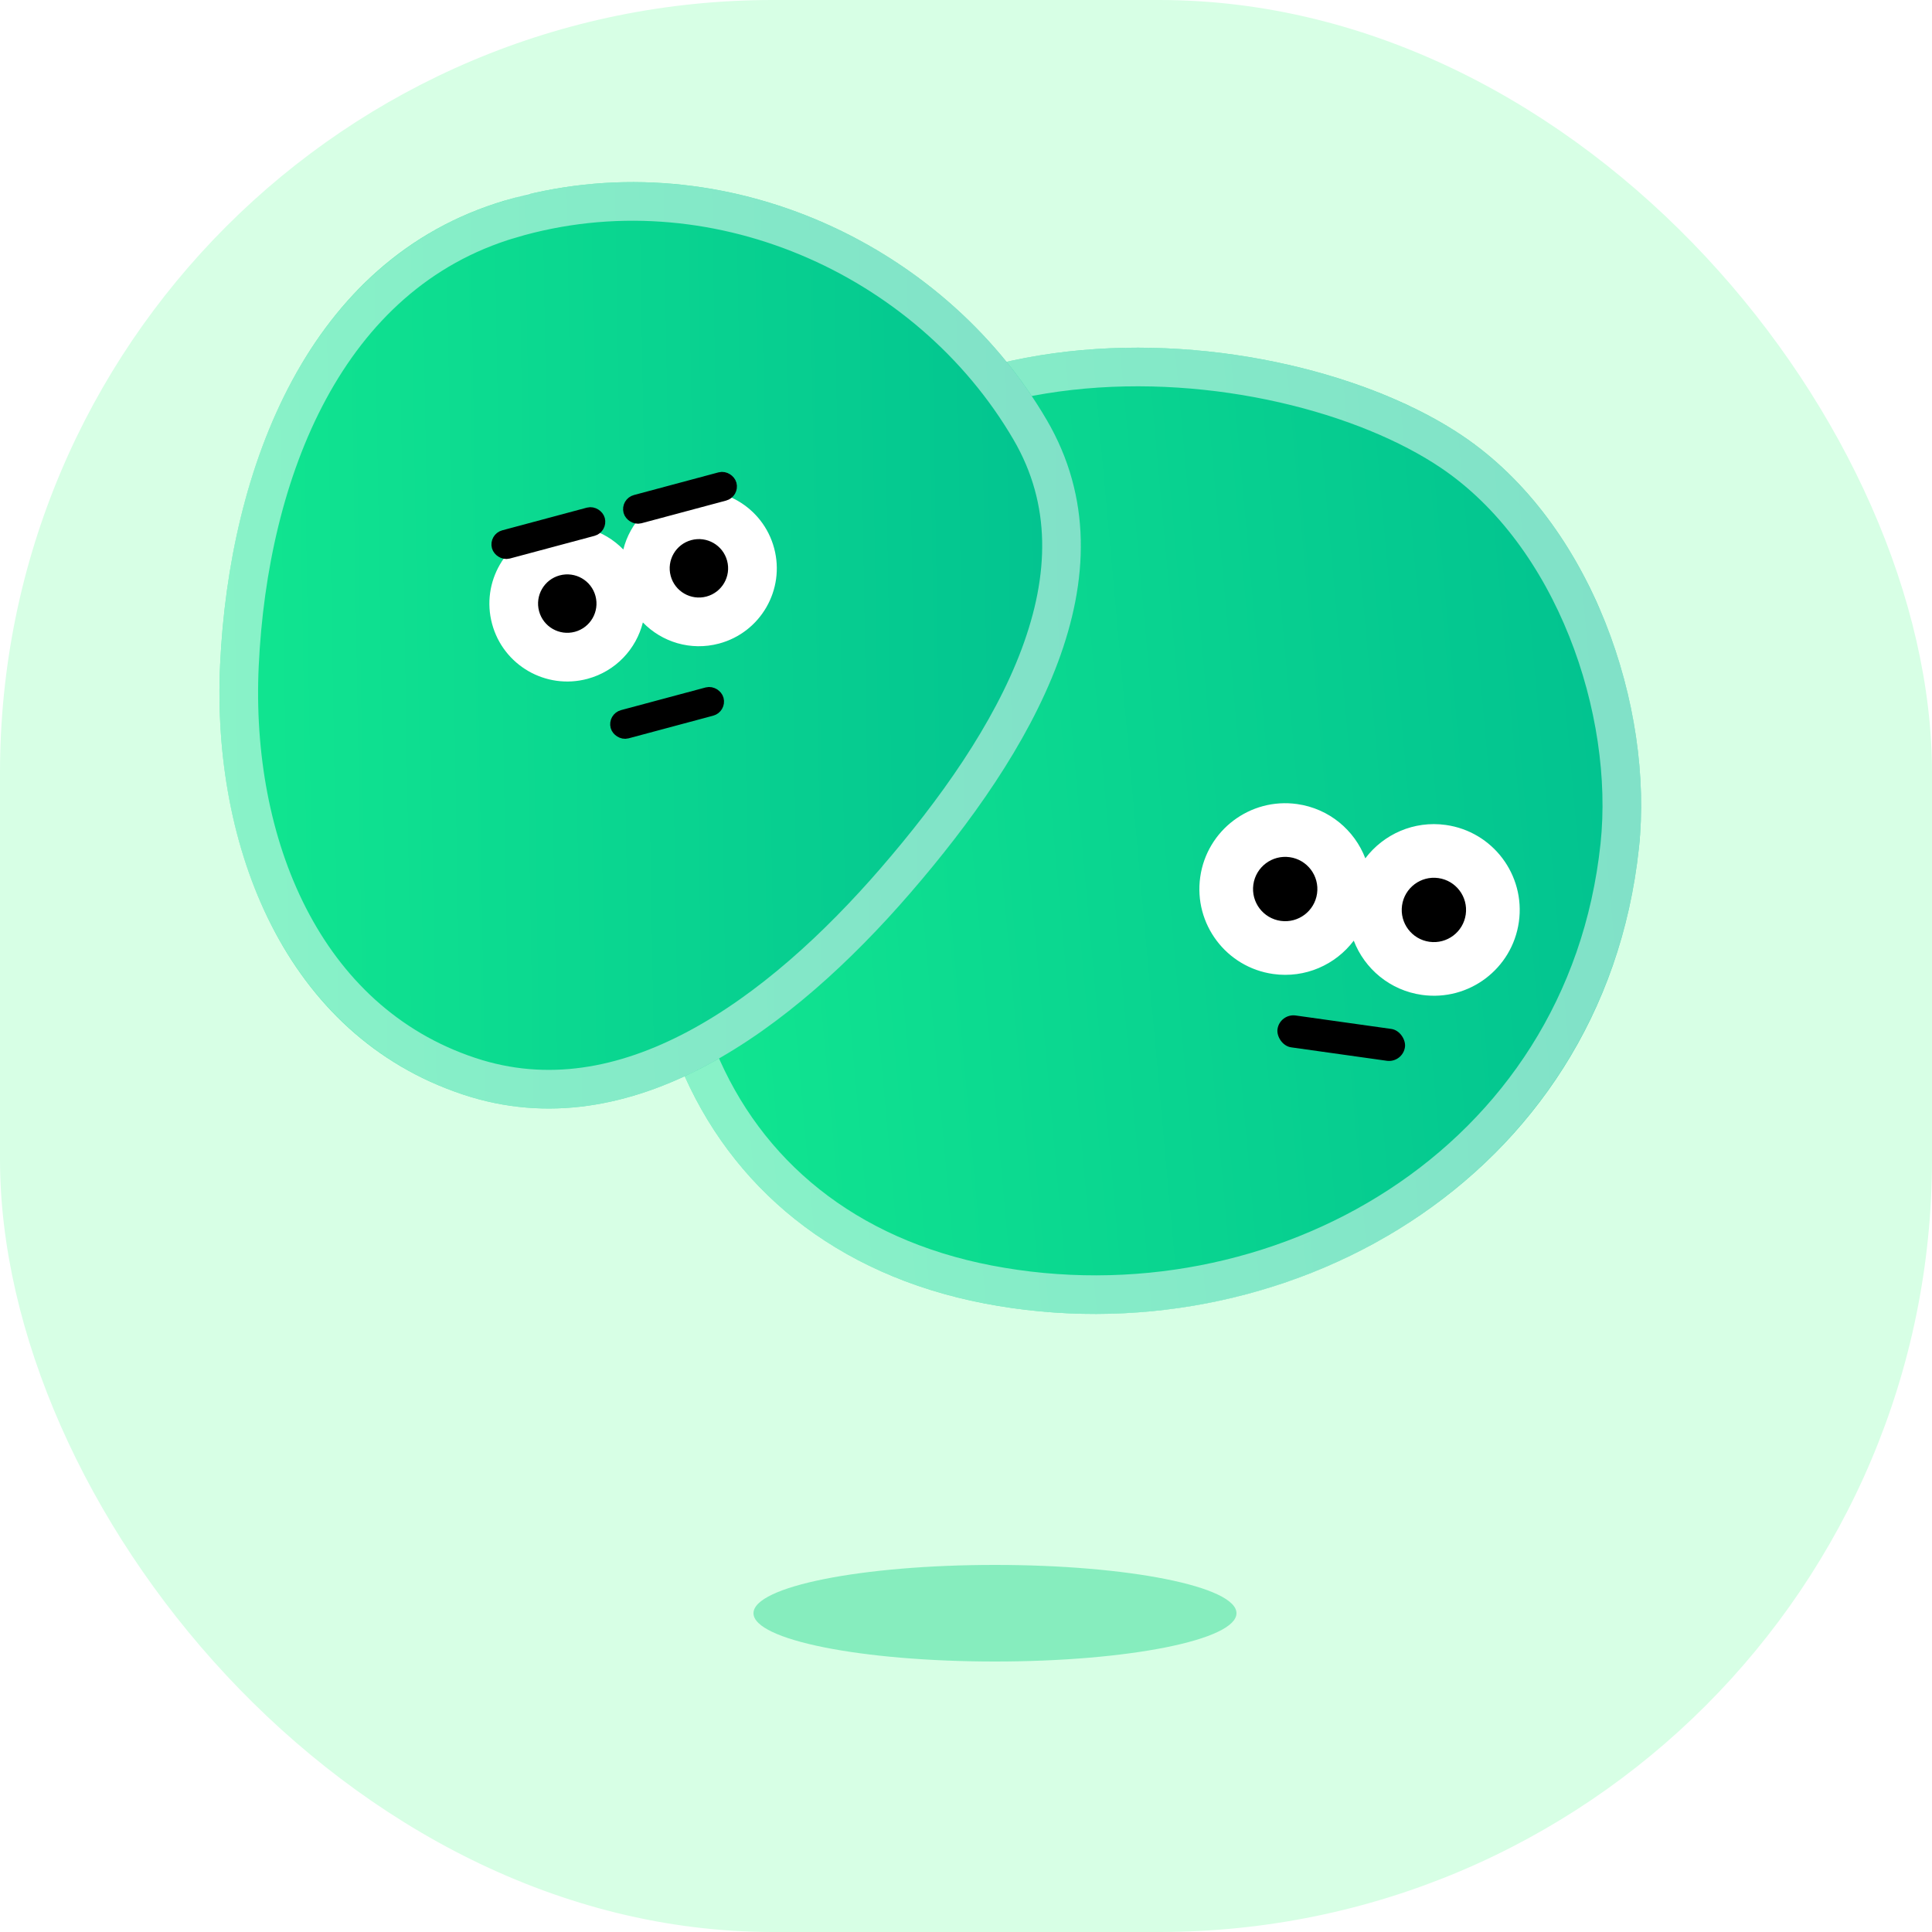 <svg xmlns="http://www.w3.org/2000/svg" width="100" height="100" fill="none" viewBox="0 0 100 100">
    <rect width="100" height="100" fill="#D7FFE5" rx="40"/>
    <g filter="url(#filter0_diiii)">
        <path fill="url(#paint0_linear)" d="M77.71 28.564c-9.281-6.271-32.136-8.442-39.337 9.191-7.2 17.634-.832 32.744 14.574 35.71 15.405 2.966 32.057-6.343 33.885-23.593.77-7.267-2.397-16.763-9.122-21.308z"/>
        <path stroke="#fff" stroke-opacity=".5" stroke-width="2" d="M39.299 38.133c3.426-8.39 10.56-12.096 18.075-12.944 7.562-.854 15.353 1.215 19.776 4.204 6.35 4.291 9.429 13.384 8.688 20.374-1.754 16.552-17.752 25.595-32.702 22.716-7.392-1.423-12.547-5.73-15.029-11.753-2.494-6.052-2.335-13.958 1.192-22.596z"/>
    </g>
    <path fill="#fff" fill-rule="evenodd" d="M73.6 51.496c2.43.341 4.675-1.351 5.017-3.78.34-2.429-1.351-4.675-3.78-5.016-1.657-.233-3.227.48-4.168 1.727-.56-1.458-1.873-2.576-3.53-2.809-2.428-.341-4.674 1.351-5.016 3.78-.341 2.43 1.351 4.675 3.78 5.016 1.656.233 3.227-.48 4.167-1.726.56 1.457 1.874 2.575 3.53 2.808z" clip-rule="evenodd"/>
    <circle cx="74.218" cy="47.098" r="1.665" fill="#000" transform="rotate(8 74.218 47.098)"/>
    <circle cx="66.522" cy="46.016" r="1.665" fill="#000" transform="rotate(8 66.522 46.016)"/>
    <rect width="6.662" height="1.665" x="66.239" y="52.446" fill="#000" rx=".833" transform="rotate(8 66.24 52.446)"/>
    <g filter="url(#filter1_diiii)">
        <path fill="url(#paint1_linear)" fill-rule="evenodd" d="M28.134 16.38c10.893-3.221 22.574 1.993 28.049 11.361 4.699 8.042-.81 17.251-7.088 24.508-6.026 6.963-14.379 13.311-23.124 10.407-9.223-3.063-13.019-12.838-12.578-22.265.474-10.157 4.544-20.997 14.741-24.012z" clip-rule="evenodd"/>
        <path stroke="#fff" stroke-opacity=".5" stroke-width="2" d="M28.418 17.338c10.423-3.081 21.644 1.91 26.901 10.908 2.154 3.686 2.004 7.666.5 11.693-1.513 4.051-4.37 8.061-7.48 11.655-2.972 3.434-6.473 6.662-10.256 8.676-3.768 2.006-7.755 2.78-11.796 1.437-8.611-2.86-12.326-12.056-11.895-21.27.469-10.041 4.47-20.274 14.026-23.099z"/>
    </g>
    <path fill="#fff" fill-rule="evenodd" d="M37.219 33.31c2.15-.576 3.427-2.787 2.85-4.937-.576-2.15-2.786-3.427-4.937-2.85-1.466.392-2.526 1.545-2.869 2.92-.985-1.018-2.478-1.486-3.944-1.093-2.15.576-3.427 2.786-2.85 4.937.576 2.15 2.786 3.426 4.936 2.85 1.467-.393 2.526-1.545 2.87-2.92.985 1.018 2.478 1.486 3.944 1.093z" clip-rule="evenodd"/>
    <circle cx="36.175" cy="29.416" r="1.512" fill="#000" transform="rotate(-15 36.175 29.416)"/>
    <circle cx="29.362" cy="31.242" r="1.512" fill="#000" transform="rotate(-15 29.362 31.242)"/>
    <rect width="5.291" height=".756" x="31.876" y="37.219" fill="#000" stroke="#000" stroke-width=".756" rx=".378" transform="rotate(-15 31.876 37.22)"/>
    <rect width="5.291" height=".756" x="25.73" y="27.912" fill="#000" stroke="#000" stroke-width=".756" rx=".378" transform="rotate(-15 25.73 27.912)"/>
    <rect width="5.291" height=".756" x="32.544" y="26.086" fill="#000" stroke="#000" stroke-width=".756" rx=".378" transform="rotate(-15 32.544 26.086)"/>
    <g filter="url(#filter2_f)" opacity=".4">
        <ellipse cx="51.5" cy="83.5" fill="#0DD385" rx="12.5" ry="2.5"/>
    </g>
    <defs>
        <filter id="filter0_diiii" width="67.529" height="66.015" x="27.416" y="15.995" color-interpolation-filters="sRGB" filterUnits="userSpaceOnUse">
            <feFlood flood-opacity="0" result="BackgroundImageFix"/>
            <feColorMatrix in="SourceAlpha" values="0 0 0 0 0 0 0 0 0 0 0 0 0 0 0 0 0 0 127 0"/>
            <feOffset/>
            <feGaussianBlur stdDeviation="4"/>
            <feColorMatrix values="0 0 0 0 0 0 0 0 0 0 0 0 0 0 0 0 0 0 0.08 0"/>
            <feBlend in2="BackgroundImageFix" result="effect1_dropShadow"/>
            <feBlend in="SourceGraphic" in2="effect1_dropShadow" result="shape"/>
            <feColorMatrix in="SourceAlpha" result="hardAlpha" values="0 0 0 0 0 0 0 0 0 0 0 0 0 0 0 0 0 0 127 0"/>
            <feOffset dx="-4" dy="-4"/>
            <feGaussianBlur stdDeviation="8"/>
            <feComposite in2="hardAlpha" k2="-1" k3="1" operator="arithmetic"/>
            <feColorMatrix values="0 0 0 0 1 0 0 0 0 0.576 0 0 0 0 0.442 0 0 0 0.6 0"/>
            <feBlend in2="shape" result="effect2_innerShadow"/>
            <feColorMatrix in="SourceAlpha" result="hardAlpha" values="0 0 0 0 0 0 0 0 0 0 0 0 0 0 0 0 0 0 127 0"/>
            <feOffset dx="4" dy="4"/>
            <feGaussianBlur stdDeviation="12"/>
            <feComposite in2="hardAlpha" k2="-1" k3="1" operator="arithmetic"/>
            <feColorMatrix values="0 0 0 0 1 0 0 0 0 1 0 0 0 0 1 0 0 0 0.5 0"/>
            <feBlend in2="effect2_innerShadow" result="effect3_innerShadow"/>
            <feColorMatrix in="SourceAlpha" result="hardAlpha" values="0 0 0 0 0 0 0 0 0 0 0 0 0 0 0 0 0 0 127 0"/>
            <feOffset dx="2" dy="2"/>
            <feGaussianBlur stdDeviation="12"/>
            <feComposite in2="hardAlpha" k2="-1" k3="1" operator="arithmetic"/>
            <feColorMatrix values="0 0 0 0 1 0 0 0 0 1 0 0 0 0 1 0 0 0 0.8 0"/>
            <feBlend in2="effect3_innerShadow" result="effect4_innerShadow"/>
            <feColorMatrix in="SourceAlpha" result="hardAlpha" values="0 0 0 0 0 0 0 0 0 0 0 0 0 0 0 0 0 0 127 0"/>
            <feOffset dx="-4" dy="-8"/>
            <feGaussianBlur stdDeviation="4"/>
            <feComposite in2="hardAlpha" k2="-1" k3="1" operator="arithmetic"/>
            <feColorMatrix values="0 0 0 0 0 0 0 0 0 0 0 0 0 0 0 0 0 0 0.1 0"/>
            <feBlend in2="effect4_innerShadow" result="effect5_innerShadow"/>
        </filter>
        <filter id="filter1_diiii" width="60.585" height="63.952" x="5.359" y="7.425" color-interpolation-filters="sRGB" filterUnits="userSpaceOnUse">
            <feFlood flood-opacity="0" result="BackgroundImageFix"/>
            <feColorMatrix in="SourceAlpha" values="0 0 0 0 0 0 0 0 0 0 0 0 0 0 0 0 0 0 127 0"/>
            <feOffset/>
            <feGaussianBlur stdDeviation="4"/>
            <feColorMatrix values="0 0 0 0 0 0 0 0 0 0 0 0 0 0 0 0 0 0 0.08 0"/>
            <feBlend in2="BackgroundImageFix" result="effect1_dropShadow"/>
            <feBlend in="SourceGraphic" in2="effect1_dropShadow" result="shape"/>
            <feColorMatrix in="SourceAlpha" result="hardAlpha" values="0 0 0 0 0 0 0 0 0 0 0 0 0 0 0 0 0 0 127 0"/>
            <feOffset dx="-4" dy="-4"/>
            <feGaussianBlur stdDeviation="8"/>
            <feComposite in2="hardAlpha" k2="-1" k3="1" operator="arithmetic"/>
            <feColorMatrix values="0 0 0 0 1 0 0 0 0 0.576 0 0 0 0 0.442 0 0 0 0.4 0"/>
            <feBlend in2="shape" result="effect2_innerShadow"/>
            <feColorMatrix in="SourceAlpha" result="hardAlpha" values="0 0 0 0 0 0 0 0 0 0 0 0 0 0 0 0 0 0 127 0"/>
            <feOffset dx="4" dy="4"/>
            <feGaussianBlur stdDeviation="12"/>
            <feComposite in2="hardAlpha" k2="-1" k3="1" operator="arithmetic"/>
            <feColorMatrix values="0 0 0 0 1 0 0 0 0 1 0 0 0 0 1 0 0 0 0.5 0"/>
            <feBlend in2="effect2_innerShadow" result="effect3_innerShadow"/>
            <feColorMatrix in="SourceAlpha" result="hardAlpha" values="0 0 0 0 0 0 0 0 0 0 0 0 0 0 0 0 0 0 127 0"/>
            <feOffset dx="2" dy="2"/>
            <feGaussianBlur stdDeviation="12"/>
            <feComposite in2="hardAlpha" k2="-1" k3="1" operator="arithmetic"/>
            <feColorMatrix values="0 0 0 0 1 0 0 0 0 1 0 0 0 0 1 0 0 0 0.8 0"/>
            <feBlend in2="effect3_innerShadow" result="effect4_innerShadow"/>
            <feColorMatrix in="SourceAlpha" result="hardAlpha" values="0 0 0 0 0 0 0 0 0 0 0 0 0 0 0 0 0 0 127 0"/>
            <feOffset dx="-4" dy="-8"/>
            <feGaussianBlur stdDeviation="4"/>
            <feComposite in2="hardAlpha" k2="-1" k3="1" operator="arithmetic"/>
            <feColorMatrix values="0 0 0 0 0 0 0 0 0 0 0 0 0 0 0 0 0 0 0.1 0"/>
            <feBlend in2="effect4_innerShadow" result="effect5_innerShadow"/>
        </filter>
        <filter id="filter2_f" width="33" height="13" x="35" y="77" color-interpolation-filters="sRGB" filterUnits="userSpaceOnUse">
            <feFlood flood-opacity="0" result="BackgroundImageFix"/>
            <feBlend in="SourceGraphic" in2="BackgroundImageFix" result="shape"/>
            <feGaussianBlur result="effect1_foregroundBlur" stdDeviation="2"/>
        </filter>
        <linearGradient id="paint0_linear" x1="27.378" x2="91.015" y1="34.23" y2="28.471" gradientUnits="userSpaceOnUse">
            <stop stop-color="#13EB90"/>
            <stop offset="1" stop-color="#00BE90"/>
        </linearGradient>
        <linearGradient id="paint1_linear" x1="7" x2="63.375" y1="22.034" y2="21.086" gradientUnits="userSpaceOnUse">
            <stop stop-color="#13EB90"/>
            <stop offset="1" stop-color="#00BE90"/>
        </linearGradient>
    </defs>
</svg>
